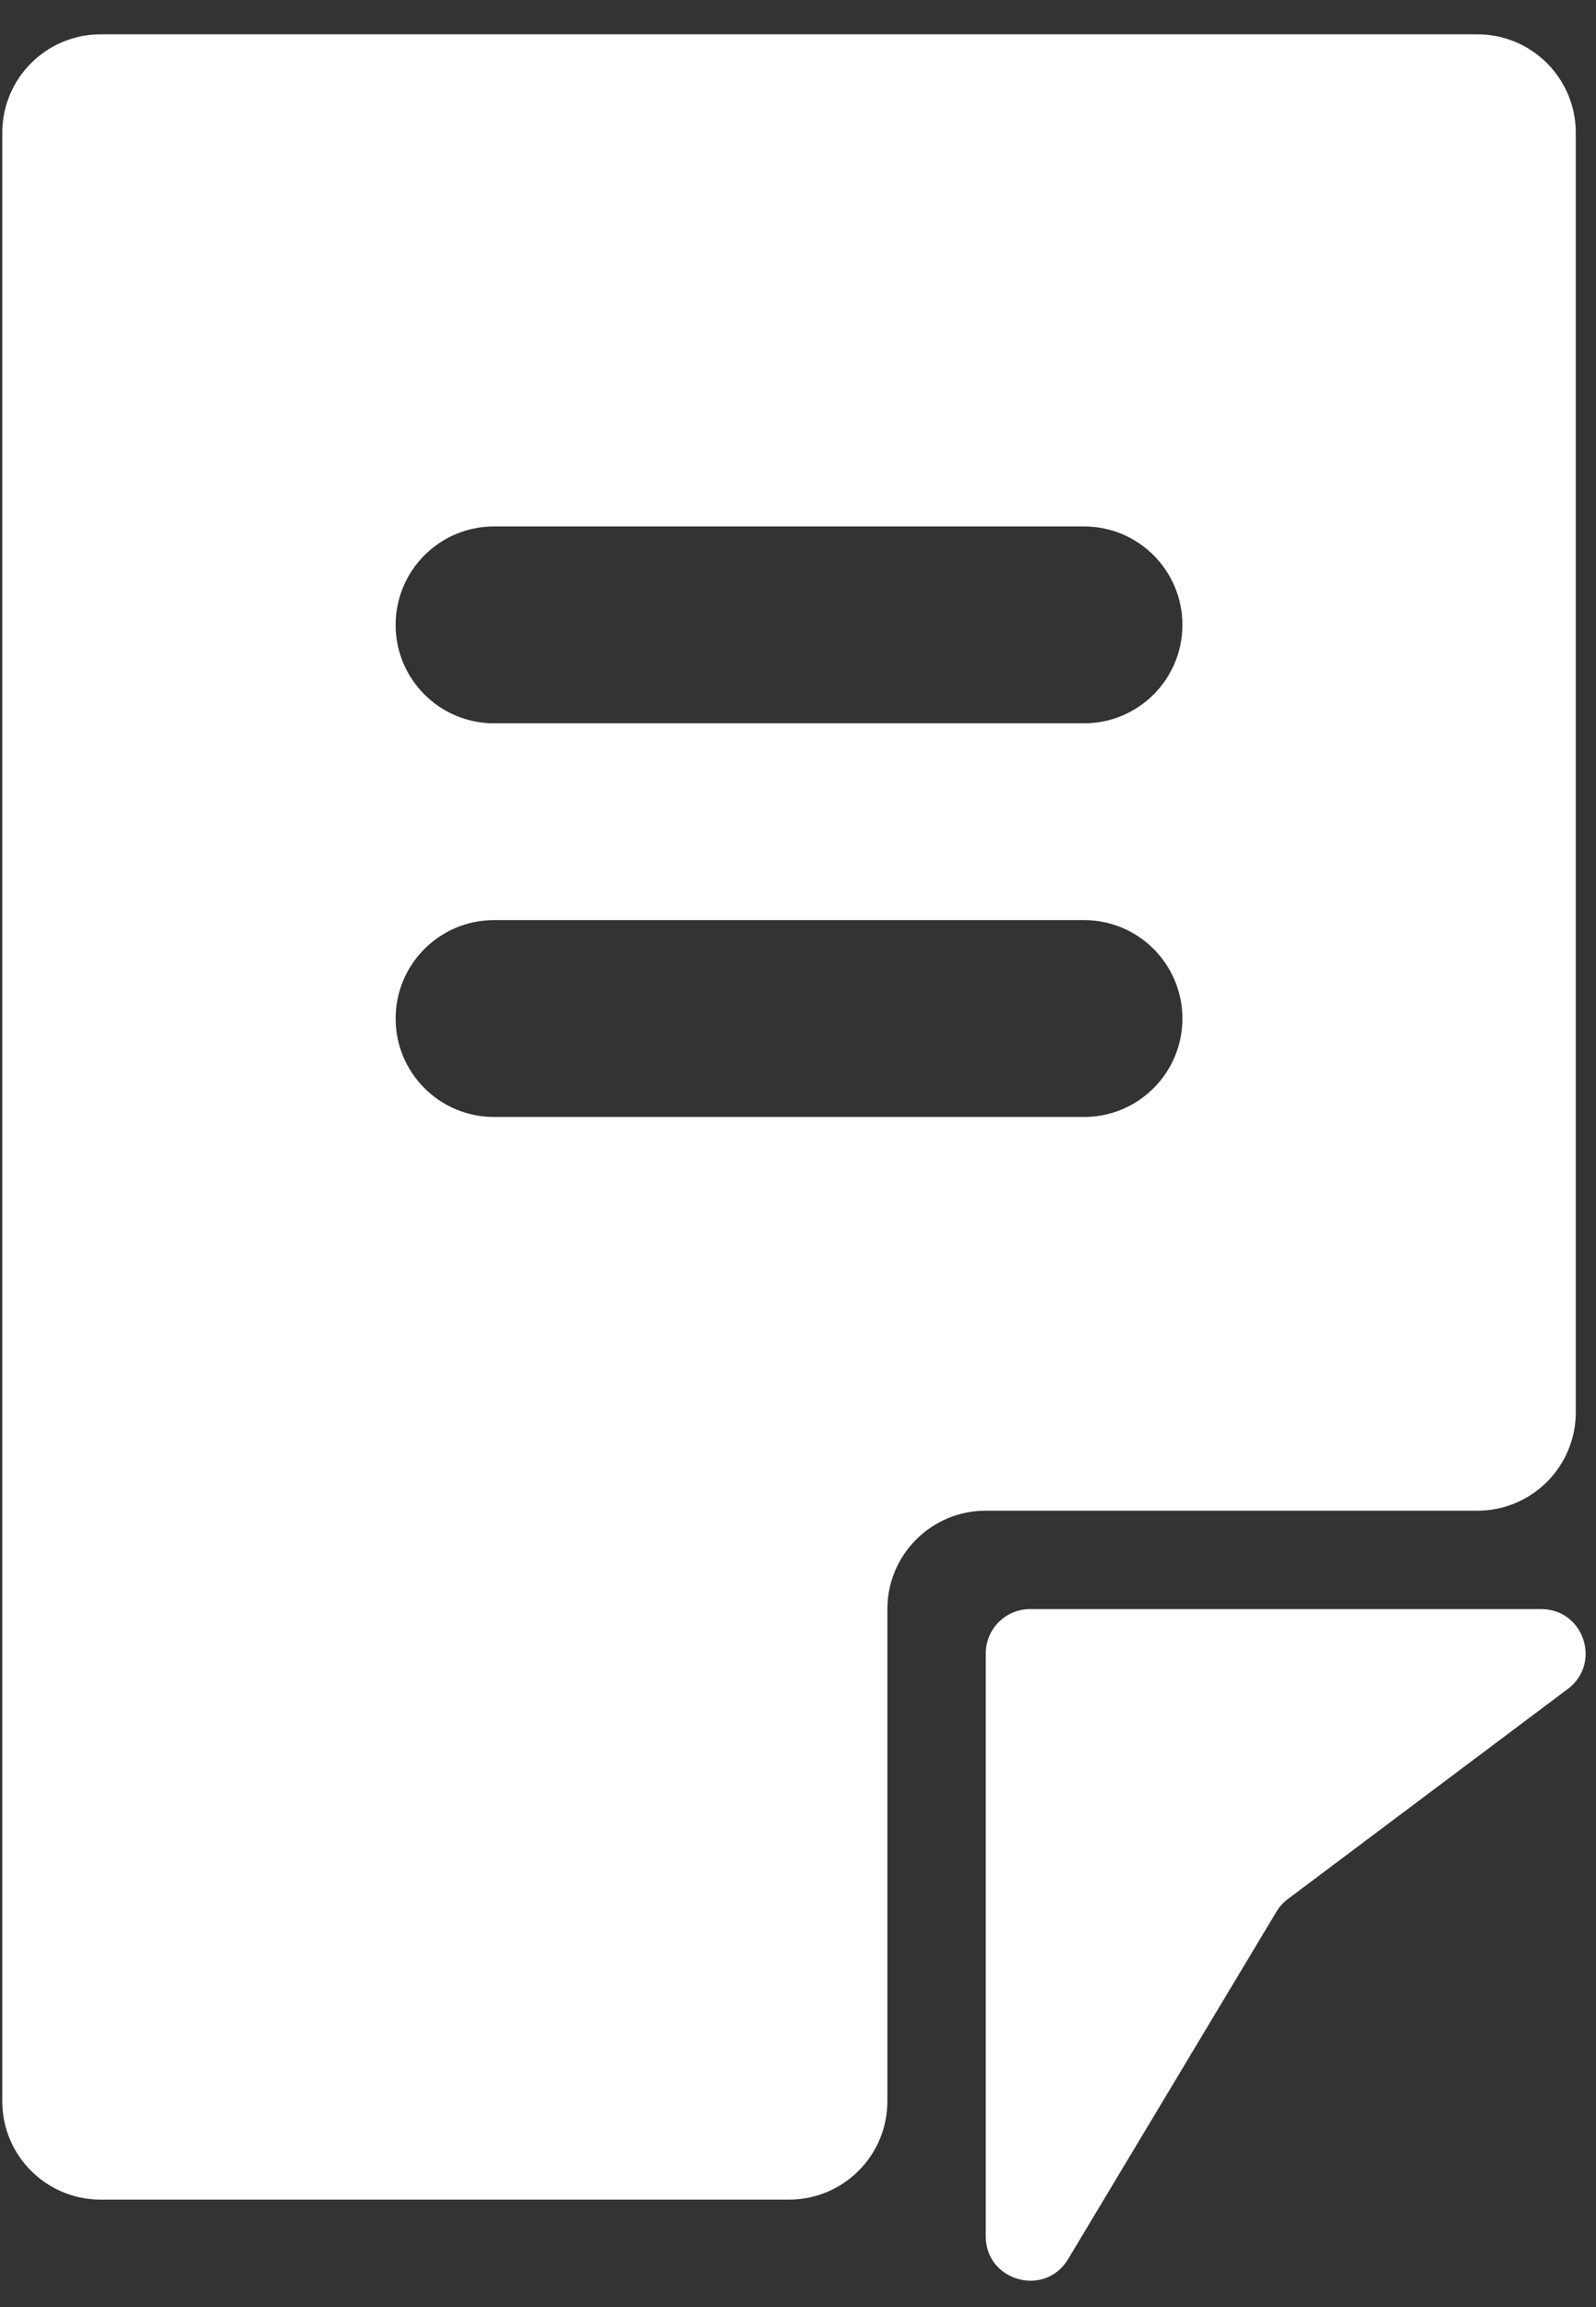 <svg width="36" height="52" viewBox="0 0 36 52" fill="none" xmlns="http://www.w3.org/2000/svg">
<rect x="0" y="0" width="36" height="52" fill="#333333" stroke="none"/>
<path d="M22.235 37.268C22.235 36.715 22.683 36.268 23.235 36.268H34.764C35.725 36.268 36.133 37.491 35.364 38.068L29.047 42.805C28.944 42.883 28.856 42.98 28.79 43.091L24.093 50.919C23.571 51.788 22.235 51.418 22.235 50.404V37.268Z" fill="white"/>
<path d="M33.326 0.774C34.551 0.774 35.544 1.768 35.544 2.993V31.831C35.544 33.056 34.551 34.05 33.326 34.05H22.234C21.009 34.05 20.016 35.043 20.016 36.268V47.36C20.016 48.585 19.023 49.578 17.797 49.578H2.269C1.044 49.578 0.051 48.585 0.051 47.36V2.993C0.051 1.768 1.044 0.774 2.269 0.774H33.326ZM11.143 20.739C9.917 20.739 8.924 21.733 8.924 22.958C8.924 24.183 9.917 25.176 11.143 25.176H24.453C25.678 25.176 26.671 24.183 26.671 22.958C26.671 21.733 25.678 20.739 24.453 20.739H11.143ZM8.924 14.085C8.924 15.31 9.917 16.303 11.143 16.303H24.453C25.678 16.303 26.671 15.31 26.671 14.085C26.671 12.859 25.678 11.866 24.453 11.866H11.143C9.917 11.866 8.924 12.859 8.924 14.085Z" fill="white"/>
</svg>
